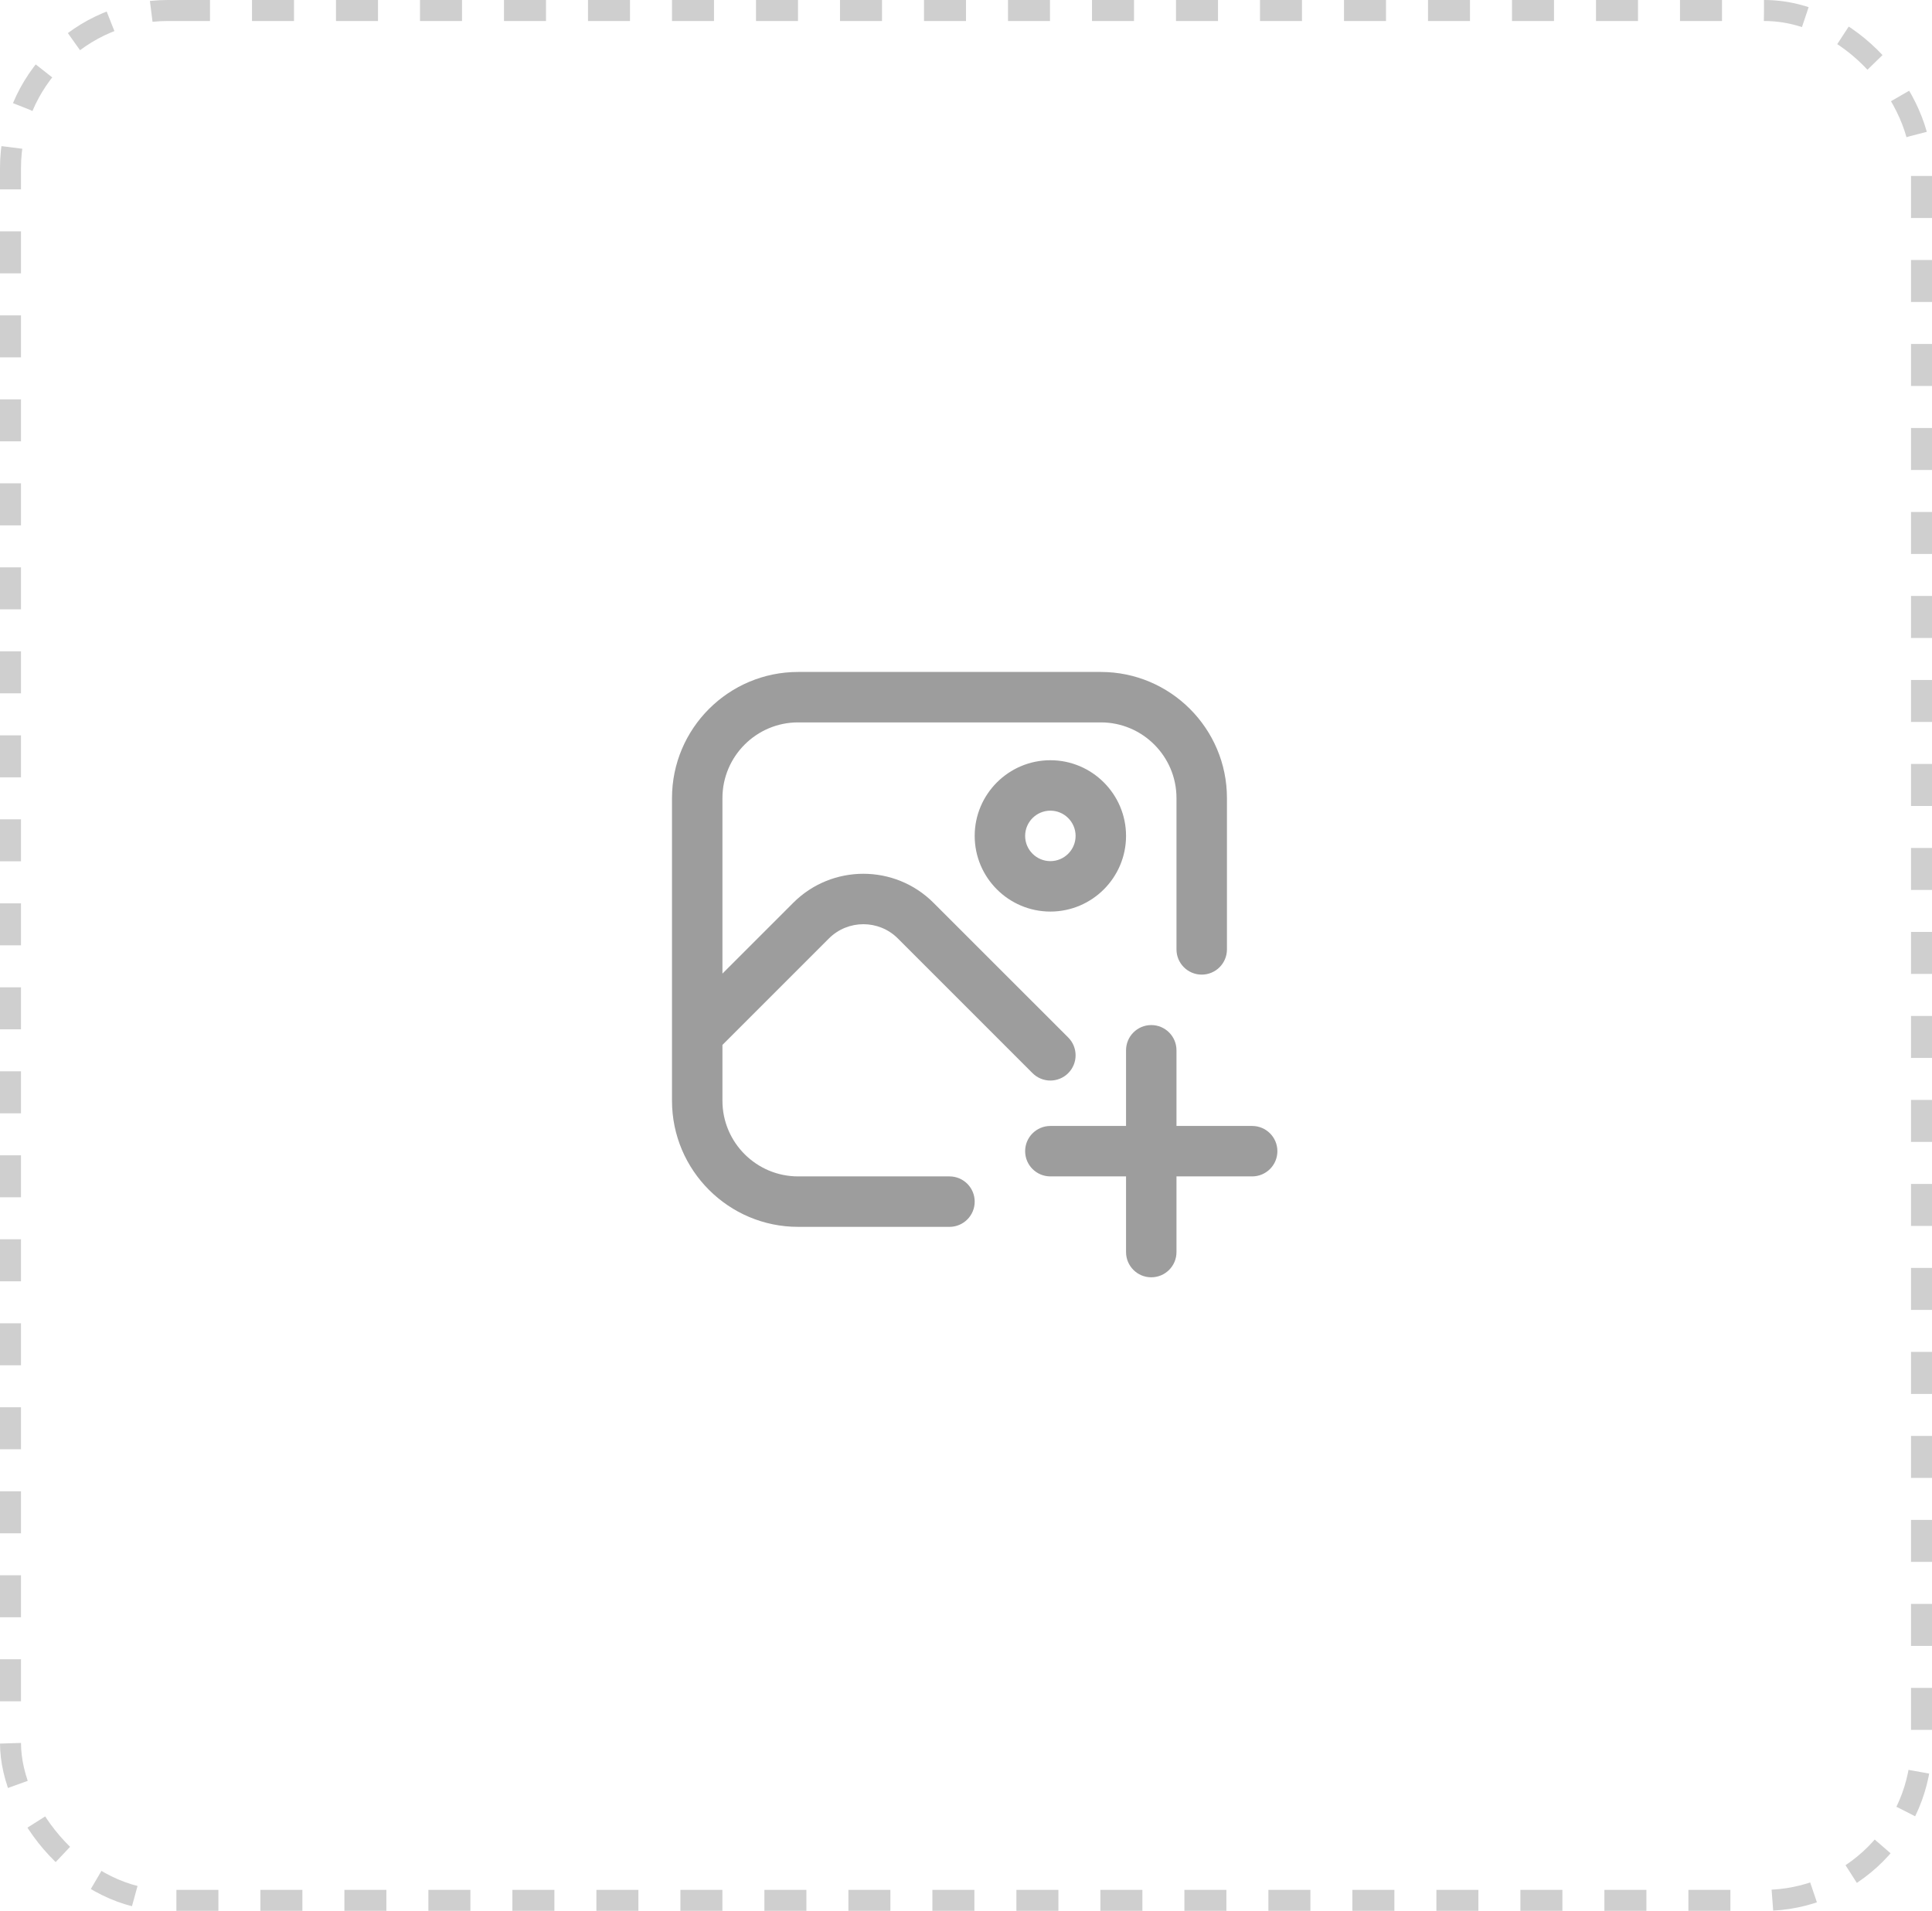 <svg width="92" height="91" viewBox="0 0 92 91" fill="none" xmlns="http://www.w3.org/2000/svg">
<rect x="0.5" y="0.5" width="91" height="90" rx="7.5" stroke="#CFCFCF" stroke-dasharray="2 2"/>
<g clip-path="url(#clip0_2781_21442)">
<path d="M46.414 57.225C46.414 57.889 45.876 58.426 45.213 58.426H38.006C34.694 58.426 32 55.731 32 52.42V38.006C32 34.694 34.694 32 38.006 32H52.42C55.731 32 58.426 34.694 58.426 38.006V45.213C58.426 45.877 57.888 46.414 57.225 46.414C56.562 46.414 56.023 45.877 56.023 45.213V38.006C56.023 36.019 54.407 34.402 52.42 34.402H38.006C36.019 34.402 34.402 36.019 34.402 38.006V46.365L37.775 42.992C39.615 41.151 42.61 41.151 44.451 42.992L50.867 49.407C51.336 49.877 51.336 50.636 50.867 51.106C50.633 51.34 50.325 51.458 50.018 51.458C49.71 51.458 49.403 51.34 49.168 51.106L42.753 44.69C41.85 43.788 40.379 43.787 39.474 44.69L34.402 49.762V52.42C34.402 54.407 36.019 56.023 38.006 56.023H45.213C45.876 56.023 46.414 56.56 46.414 57.225ZM50.018 36.204C52.004 36.204 53.621 37.821 53.621 39.808C53.621 41.794 52.004 43.411 50.018 43.411C48.031 43.411 46.414 41.794 46.414 39.808C46.414 37.821 48.031 36.204 50.018 36.204ZM50.018 38.606C49.356 38.606 48.816 39.145 48.816 39.808C48.816 40.471 49.356 41.009 50.018 41.009C50.679 41.009 51.219 40.471 51.219 39.808C51.219 39.145 50.679 38.606 50.018 38.606ZM59.627 53.621H56.023V50.018C56.023 49.353 55.485 48.816 54.822 48.816C54.159 48.816 53.621 49.353 53.621 50.018V53.621H50.018C49.355 53.621 48.816 54.158 48.816 54.822C48.816 55.486 49.355 56.023 50.018 56.023H53.621V59.627C53.621 60.291 54.159 60.828 54.822 60.828C55.485 60.828 56.023 60.291 56.023 59.627V56.023H59.627C60.29 56.023 60.828 55.486 60.828 54.822C60.828 54.158 60.29 53.621 59.627 53.621Z" fill="#9D9D9D"/>
</g>
<defs>
<clipPath id="clip0_2781_21442">
<rect width="28.828" height="28.828" fill="white" transform="translate(32 32)"/>
</clipPath>
</defs>
</svg>
